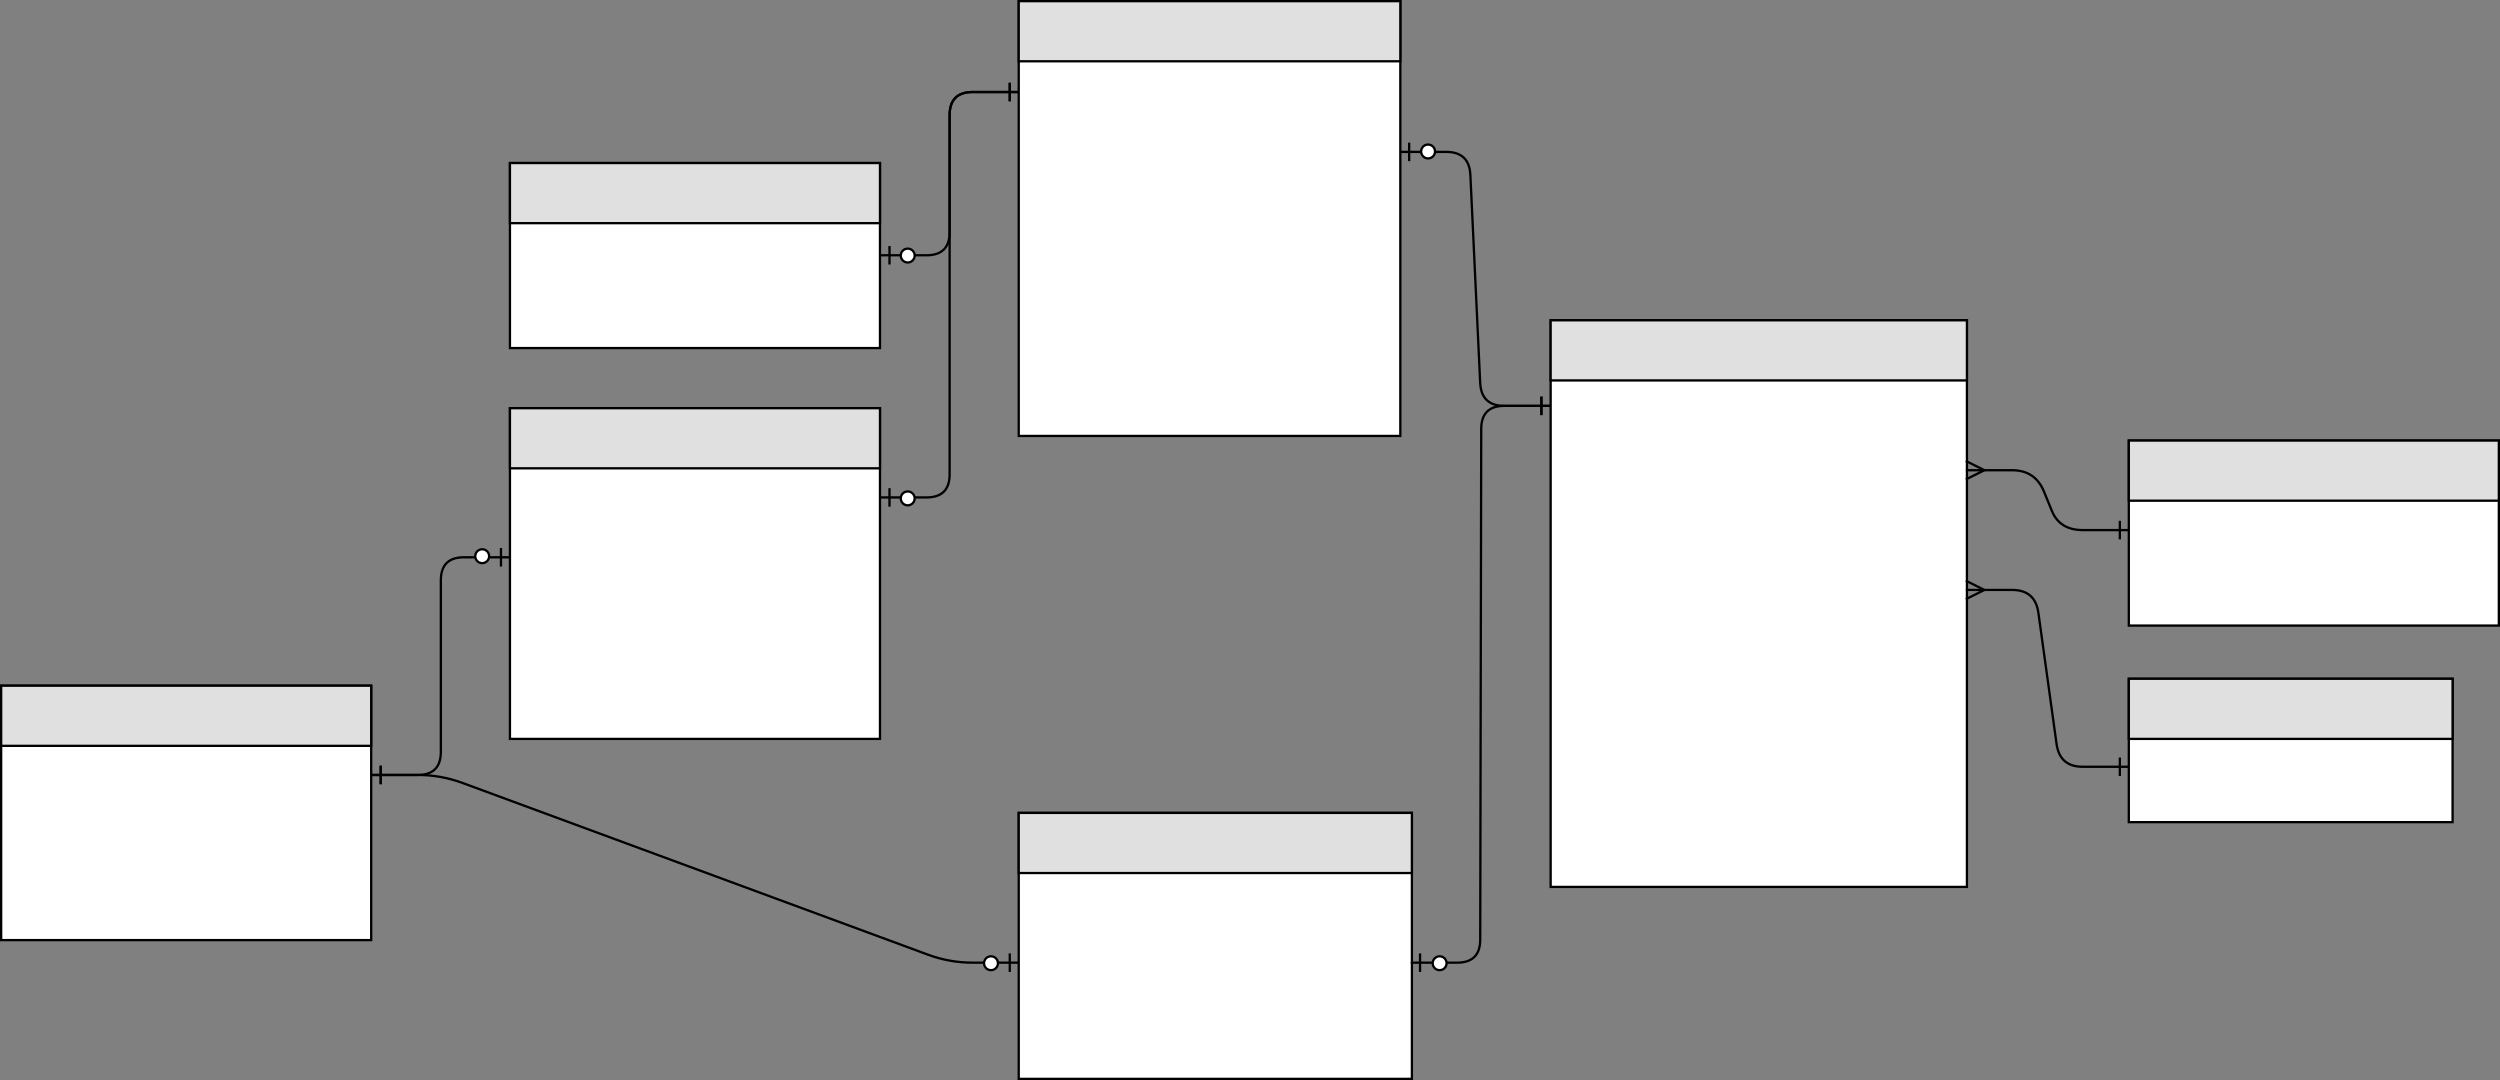 <!DOCTYPE svg PUBLIC "-//W3C//DTD SVG 1.1//EN" "http://www.w3.org/Graphics/SVG/1.1/DTD/svg11.dtd">
<svg xmlns="http://www.w3.org/2000/svg" xmlns:xlink="http://www.w3.org/1999/xlink" width="1081px" height="467px" version="1.1" content="&lt;mxfile userAgent=&quot;Mozilla/5.0 (X11; Ubuntu; Linux x86_64; rv:51.0) Gecko/20100101 Firefox/51.0&quot; version=&quot;6.1.0.1&quot; editor=&quot;www.draw.io&quot; type=&quot;google&quot;&gt;&lt;diagram name=&quot;Page-1&quot;&gt;7ZpPc5s6EMA/jY9h0B8EHJ/TtD20007zZl7fUQbZZgrIg+XEzqevAMkgQV0mAafNkByCVotW0v5YSass0G12/FDQ3fYzj1m6gG58XKB3CwhBiLH8U0pOtSTwQS3YFEmslBrBffLElNBV0kMSs72hKDhPRbIzhRHPcxYJQ0aLgj+aamuemlZ3dMM6gvuIpl3pf0kstmoUkDTyjyzZbLVlQMK6ZkWjH5uCH3JlbwHRuvqpqzOq21ID3W9pzB9bInS3QLcF56J+yo63LC3nVk9b/d77X9Se+12wXAx5AQaUEkai9cpdxwTDG6A890DTA9NjqHoqTnp29o9JltJclpZbkaVSCOTjmufiXim5shxtkzT+RE/8UPZkL+TM6NJyy4vkSepT/bKsLoTiQM6ybC1J01ue8qIyiZhb/hpv3pctKlsF28t3v+phg7PoE90L3R+epnS3T1ZVD0uVjBabJF9yIXimlPTQ3pvmlQ/RkqbJJpeySBpisnLZnXDlgwdWCHZsiZQDPjCeMVGcpIqqhUjBoD4WgL26/NigB4iSbdvYBYFCXuG+ObfduFw+KK8PJEBDPhNwNQJ8YBKAUdAlALtdAgicAACN4wzAqwGAUF8I6AEgcKcAAM0AvPIagEPSBcDvAQAAbwIC9Ao0E3A1AqwIAMFrRgAwu//K7sfE8n+Auv4PevwP8RQBgAwggMXyzKSKcuCJOH1jKRUJz++amjYcLI//KQ9nsnj3jVfosGMivutq+fx/6QLHq5TlGL4rj1SFdl1c+ka7q8SmafiJFfxf/qVqvqpSquCSo8qxXHRT2w1uXxzWwqKagwfzINnnG2XjK09kX5ow4LsOAD7BvusFAUQYmhsDL3QquQdDLPU83zSw54ciYqrN9rnPMiPXm0tmQICd2kCt4VsHDTmtGyY6ZirMzpP2TPLgTF7v+mAFCODjboC4SOZoEEIPOy0GiRe8OQgH7ICnhvC1QEMAmVtRPfYJQEOhJKkBCQe+tQmSgDR8eIg8DzR7cUXQvR5KA9Ip10TpUnSzMMtofrIIc8cgzCOBRVhPumMkwgiSC2YrioQmCNg3+CP4eYD5wIpkphUfORrh0hK8HnzBDJ8Nn2/B15druw584Th7ucvwYZ84btvMVPB5gHgQR5jiYIVgiIYcIkdh70wYuEjimzomVOy0N0fEcLpHXKe1bsLwj183O/QMOAbMKYhRUxA3dg4KY9ANjX05KABGSEJ148eAe4jyrnU3fOznG2O60i24F+fEzsvDoTOC0ctnpJuWnW9mXvhR/Bqy338mV/F5t4OTL6PtlfClWZEzLvYqPfo+DmHz0/T0DcoE+7gbHBoJD307d95imRu5adIhv1nTp9zITZ6SeyMI6s31X4ugdZIgphEUeA5uH2TxSAjKYvMvT7V6839l6O4n&lt;/diagram&gt;&lt;/mxfile&gt;"><rect width="100%" height="100%" fill="#808080" stroke="none"/><defs/><g transform="translate(0.5,0.5)"><rect x="440" y="0" width="165" height="188" fill="#ffffff" stroke="#000000" pointer-events="none"/><path d="M 440 26 L 440 0 L 605 0 L 605 26 Z" fill="#e0e0e0" stroke="#000000" stroke-miterlimit="10" pointer-events="none"/><rect x="920" y="293" width="140" height="62" fill="#ffffff" stroke="#000000" pointer-events="none"/><path d="M 920 319 L 920 293 L 1060 293 L 1060 319 Z" fill="#e0e0e0" stroke="#000000" stroke-miterlimit="10" pointer-events="none"/><rect x="920" y="190" width="160" height="80" fill="#ffffff" stroke="#000000" pointer-events="none"/><path d="M 920 216 L 920 190 L 1080 190 L 1080 216 Z" fill="#e0e0e0" stroke="#000000" stroke-miterlimit="10" pointer-events="none"/><rect x="440" y="351" width="170" height="115" fill="#ffffff" stroke="#000000" pointer-events="none"/><path d="M 440 377 L 440 351 L 610 351 L 610 377 Z" fill="#e0e0e0" stroke="#000000" stroke-miterlimit="10" pointer-events="none"/><rect x="220" y="70" width="160" height="80" fill="#ffffff" stroke="#000000" pointer-events="none"/><path d="M 220 96 L 220 70 L 380 70 L 380 96 Z" fill="#e0e0e0" stroke="#000000" stroke-miterlimit="10" pointer-events="none"/><rect x="670" y="138" width="180" height="245" fill="#ffffff" stroke="#000000" pointer-events="none"/><path d="M 670 164 L 670 138 L 850 138 L 850 164 Z" fill="#e0e0e0" stroke="#000000" stroke-miterlimit="10" pointer-events="none"/><path d="M 380.12 214.59 L 400.12 214.59 Q 410.12 214.59 410.12 204.59 L 410.12 136.94 Q 410.12 126.94 410.12 116.94 L 410.12 49.29 Q 410.12 39.29 420.12 39.29 L 440.12 39.29" fill="none" stroke="#000000" stroke-miterlimit="10" pointer-events="none"/><ellipse cx="392" cy="215" rx="3" ry="3" fill="#ffffff" stroke="#000000" pointer-events="none"/><path d="M 384.12 210.59 L 384.12 218.59" fill="none" stroke="#000000" stroke-miterlimit="10" pointer-events="none"/><path d="M 436.12 43.29 L 436.12 35.29" fill="none" stroke="#000000" stroke-miterlimit="10" pointer-events="none"/><path d="M 380.12 109.88 L 400.12 109.88 Q 410.12 109.88 410.12 99.88 L 410.12 84.59 Q 410.12 74.59 410.12 64.59 L 410.12 49.29 Q 410.12 39.29 420.12 39.29 L 440.12 39.29" fill="none" stroke="#000000" stroke-miterlimit="10" pointer-events="none"/><ellipse cx="392" cy="110" rx="3" ry="3" fill="#ffffff" stroke="#000000" pointer-events="none"/><path d="M 384.12 105.88 L 384.12 113.88" fill="none" stroke="#000000" stroke-miterlimit="10" pointer-events="none"/><path d="M 436.12 43.29 L 436.12 35.29" fill="none" stroke="#000000" stroke-miterlimit="10" pointer-events="none"/><path d="M 604.82 65.18 L 624.82 65.18 Q 634.82 65.18 635.29 75.17 L 639.53 165.01 Q 640 175 650 175 L 670 175" fill="none" stroke="#000000" stroke-miterlimit="10" pointer-events="none"/><ellipse cx="617" cy="65" rx="3" ry="3" fill="#ffffff" stroke="#000000" pointer-events="none"/><path d="M 608.82 61.18 L 608.82 69.18" fill="none" stroke="#000000" stroke-miterlimit="10" pointer-events="none"/><path d="M 666 179 L 666 171" fill="none" stroke="#000000" stroke-miterlimit="10" pointer-events="none"/><path d="M 849.53 202.82 L 869.53 202.82 Q 879.53 202.82 883.32 212.08 L 886.72 220.39 Q 890.12 228.71 900.12 228.71 L 920.12 228.71" fill="none" stroke="#000000" stroke-miterlimit="10" pointer-events="none"/><path d="M 849.53 206.82 L 857.53 202.82 L 849.53 198.82" fill="none" stroke="#000000" stroke-miterlimit="10" pointer-events="none"/><path d="M 916.12 232.71 L 916.12 224.71" fill="none" stroke="#000000" stroke-miterlimit="10" pointer-events="none"/><path d="M 849.53 254.59 L 869.53 254.59 Q 879.53 254.59 880.9 264.49 L 888.75 321.15 Q 890.12 331.06 900.12 331.06 L 920.12 331.06" fill="none" stroke="#000000" stroke-miterlimit="10" pointer-events="none"/><path d="M 849.53 258.59 L 857.53 254.59 L 849.53 250.59" fill="none" stroke="#000000" stroke-miterlimit="10" pointer-events="none"/><path d="M 916.12 335.06 L 916.12 327.06" fill="none" stroke="#000000" stroke-miterlimit="10" pointer-events="none"/><path d="M 609.53 415.76 L 629.53 415.76 Q 639.53 415.76 639.55 405.76 L 639.98 185 Q 640 175 650 175 L 670 175" fill="none" stroke="#000000" stroke-miterlimit="10" pointer-events="none"/><ellipse cx="622" cy="416" rx="3" ry="3" fill="#ffffff" stroke="#000000" pointer-events="none"/><path d="M 613.53 411.76 L 613.53 419.76" fill="none" stroke="#000000" stroke-miterlimit="10" pointer-events="none"/><path d="M 666 179 L 666 171" fill="none" stroke="#000000" stroke-miterlimit="10" pointer-events="none"/><rect x="0" y="296" width="160" height="110" fill="#ffffff" stroke="#000000" pointer-events="none"/><path d="M 0 322 L 0 296 L 160 296 L 160 322 Z" fill="#e0e0e0" stroke="#000000" stroke-miterlimit="10" pointer-events="none"/><rect x="220" y="176" width="160" height="143" fill="#ffffff" stroke="#000000" pointer-events="none"/><path d="M 220 202 L 220 176 L 380 176 L 380 202 Z" fill="#e0e0e0" stroke="#000000" stroke-miterlimit="10" pointer-events="none"/><path d="M 160.12 334.59 L 180.12 334.59 Q 190.12 334.59 199.5 338.05 L 400.74 412.3 Q 410.12 415.76 420.12 415.76 L 440.12 415.76" fill="none" stroke="#000000" stroke-miterlimit="10" pointer-events="none"/><path d="M 164.12 330.59 L 164.12 338.59" fill="none" stroke="#000000" stroke-miterlimit="10" pointer-events="none"/><ellipse cx="428" cy="416" rx="3" ry="3" fill="#ffffff" stroke="#000000" pointer-events="none"/><path d="M 436.12 419.76 L 436.12 411.76" fill="none" stroke="#000000" stroke-miterlimit="10" pointer-events="none"/><path d="M 160.12 334.59 L 180.12 334.59 Q 190.12 334.59 190.12 324.59 L 190.12 297.53 Q 190.12 287.53 190.12 277.53 L 190.12 250.47 Q 190.12 240.47 200.12 240.47 L 220.12 240.47" fill="none" stroke="#000000" stroke-miterlimit="10" pointer-events="none"/><path d="M 164.12 330.59 L 164.12 338.59" fill="none" stroke="#000000" stroke-miterlimit="10" pointer-events="none"/><ellipse cx="208" cy="240" rx="3" ry="3" fill="#ffffff" stroke="#000000" pointer-events="none"/><path d="M 216.12 244.47 L 216.12 236.47" fill="none" stroke="#000000" stroke-miterlimit="10" pointer-events="none"/></g></svg>